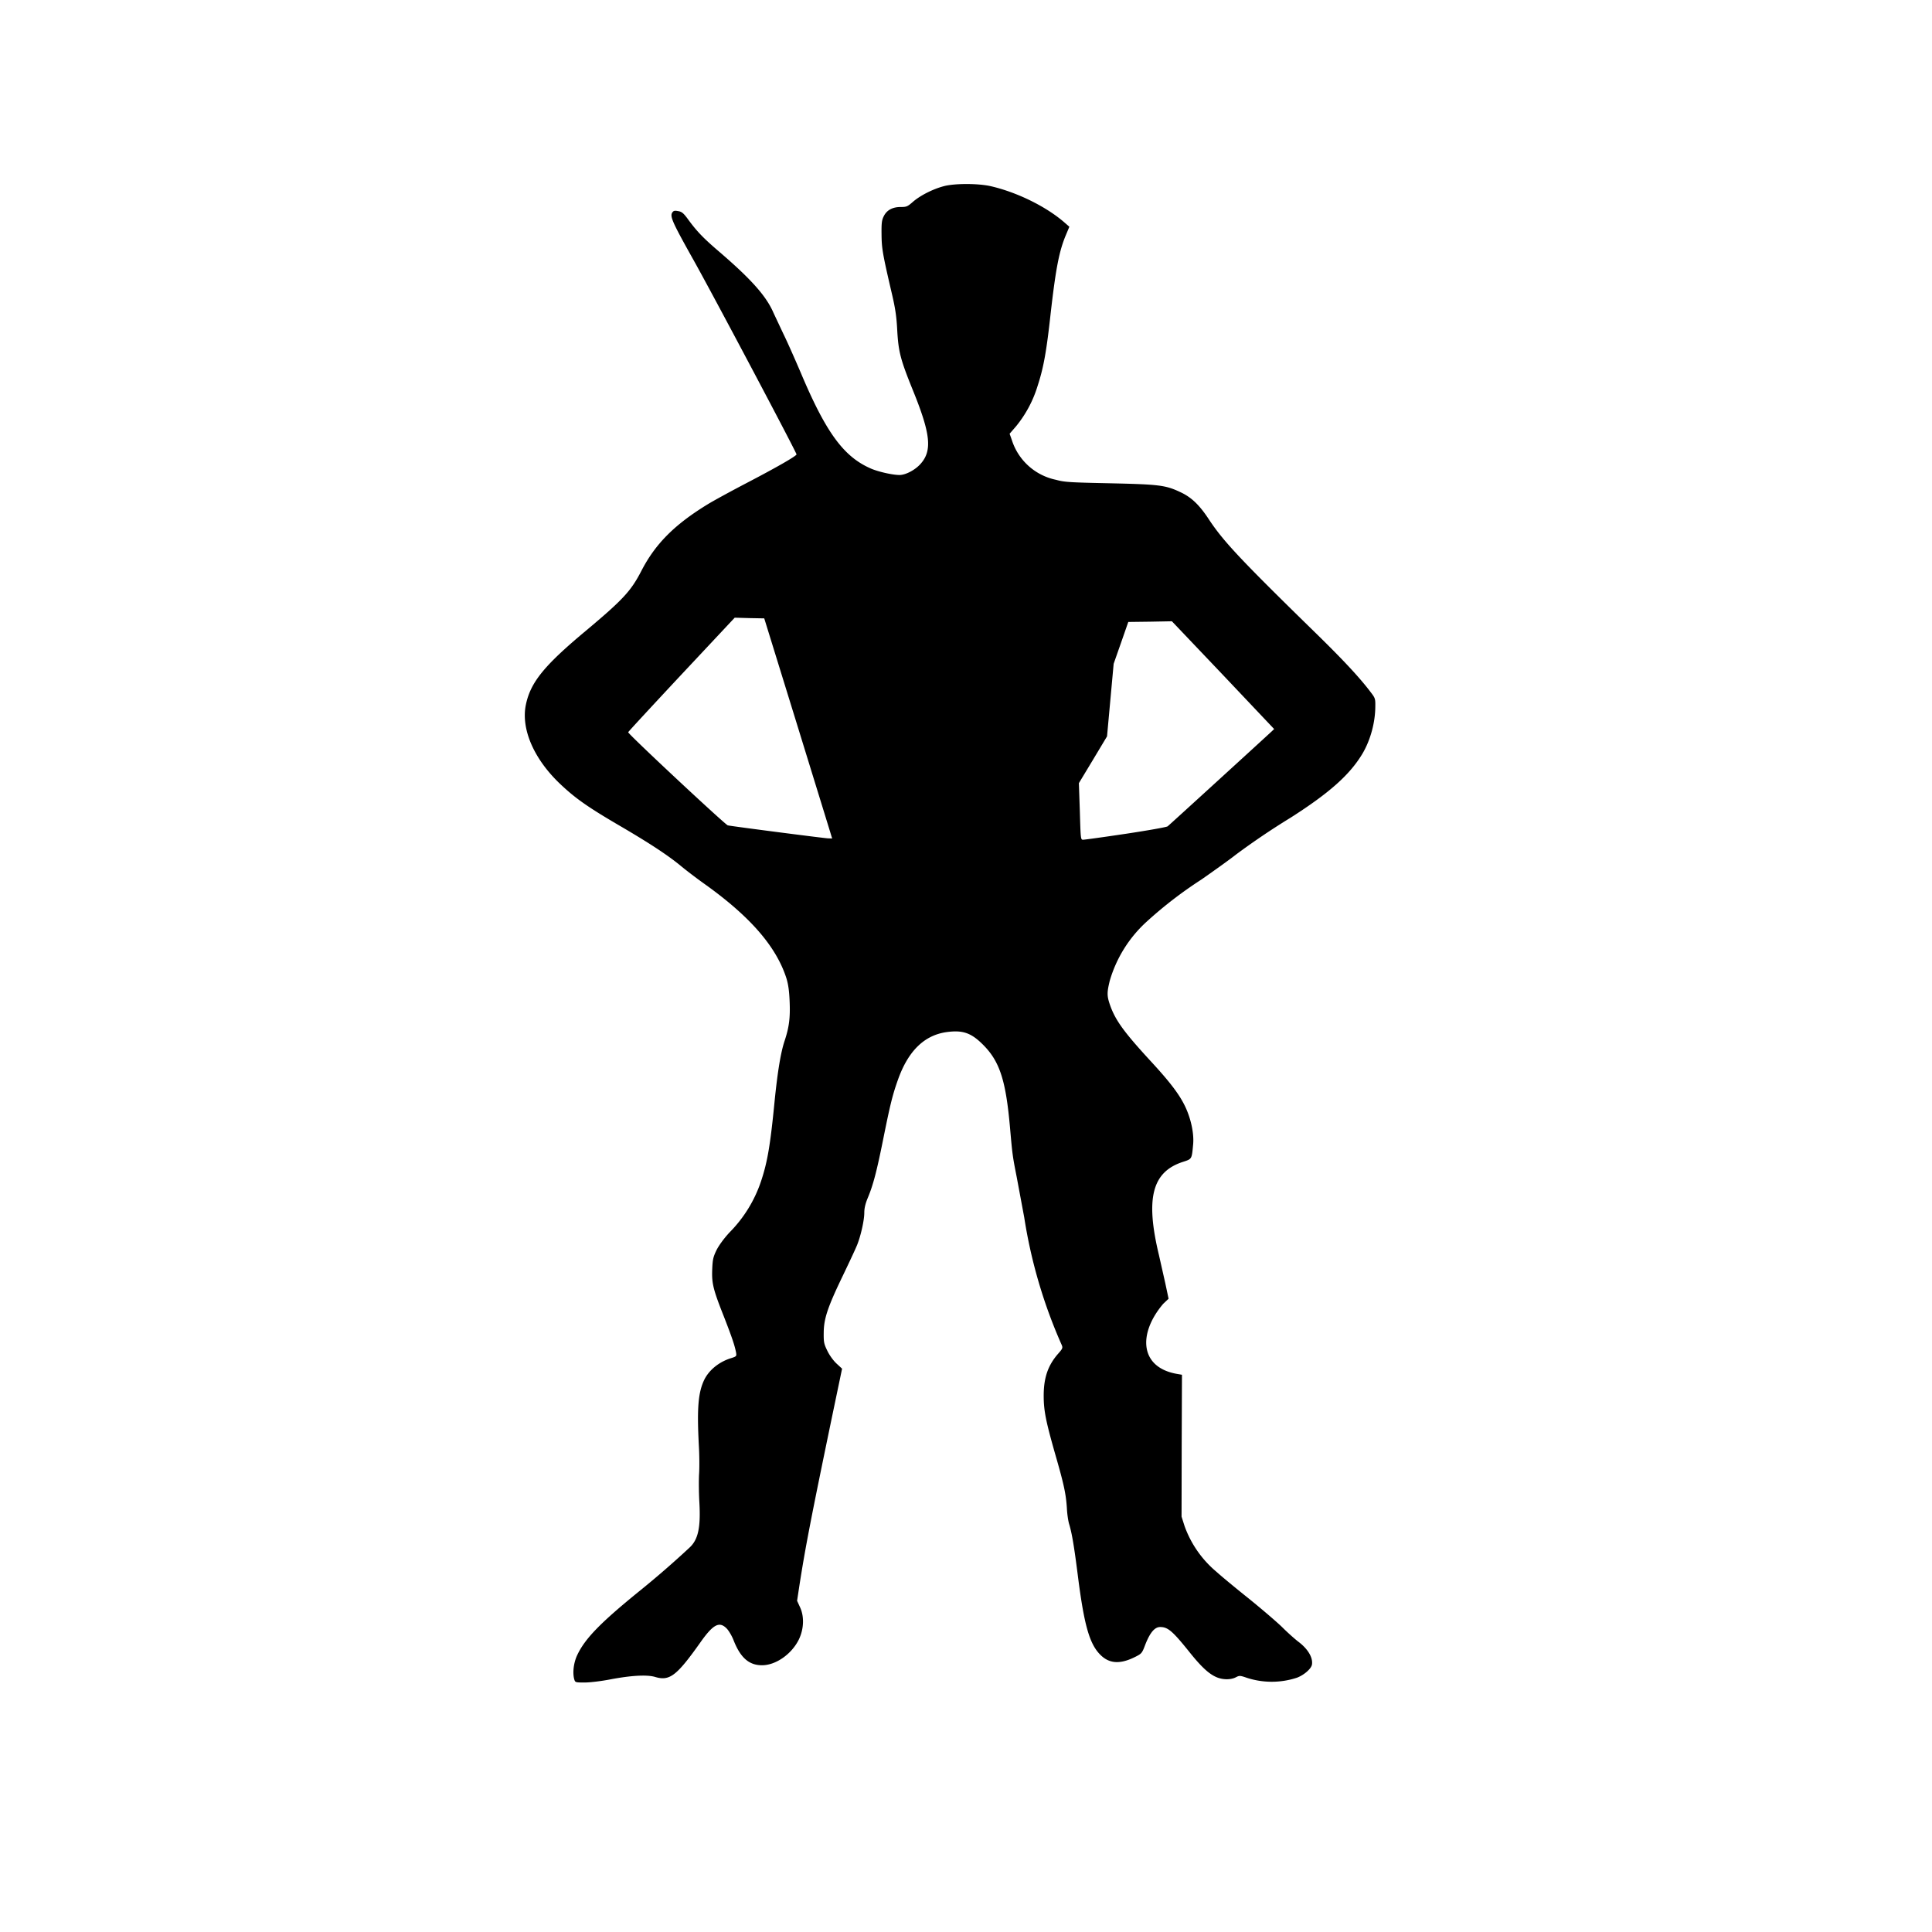 <svg id="root" xmlns="http://www.w3.org/2000/svg" width="1400" height="1400" viewBox="0 0 14000 14000">
  <path
    d="M4161 12168c-13-48-4-120 22-175 56-119 168-234 450-463a6837 6837 0 0 0 362-314c64-58 83-145 73-328-4-66-5-161-2-210s2-142-2-205c-14-270-5-383 40-476 36-72 110-131 199-157 33-11 35-13 31-38-10-52-28-106-87-258-80-202-90-244-86-346 3-72 7-89 31-139 17-34 54-85 94-128a958 958 0 0 0 231-378c44-134 65-254 96-573 22-218 45-356 73-439 32-97 41-164 36-283-3-78-10-125-23-168-74-232-265-451-600-689-49-35-123-91-164-125-92-76-219-160-425-281-251-146-343-211-457-320-187-180-279-396-242-570 34-161 132-282 433-533 271-227 328-289 403-434 102-198 242-338 485-486 43-26 164-92 269-147 221-115 366-198 371-212 3-9-615-1176-755-1424-146-261-165-303-144-331 8-11 17-13 42-8 25 4 38 15 67 54 66 91 113 140 225 236 237 203 346 326 398 447l72 153c30 61 85 186 124 277 183 435 311 611 507 697 53 24 160 48 210 48 45 0 115-37 154-82 84-95 71-216-54-525-93-229-107-284-116-436-5-103-14-163-38-266-70-300-75-334-76-436-1-83 2-103 17-132 22-43 63-65 122-65 42 0 49-3 89-38 52-45 142-91 220-112 78-22 254-22 347 0 188 44 396 146 528 260l38 33-23 55c-51 119-75 246-112 568-31 284-52 398-95 530a855 855 0 0 1-157 294l-46 53 16 45a426 426 0 0 0 321 289c61 17 101 19 389 25 356 8 403 13 511 64 80 37 137 92 204 193 107 163 228 292 787 838 197 193 312 317 391 422 29 38 32 45 31 98 0 117-35 246-93 344-91 152-238 284-522 465a5372 5372 0 0 0-394 266c-40 32-153 113-252 182a3012 3012 0 0 0-395 304 929 929 0 0 0-268 428c-21 85-21 110 0 172 39 114 101 199 296 411 144 156 210 244 252 333 41 88 63 193 56 270-10 108-8 106-73 127-224 72-274 263-175 675l46 204 24 113-39 37c-183 215-172 461 101 508l35 6-2 514-1 514 22 69a771 771 0 0 0 230 330c34 31 139 118 233 193 94 76 204 170 244 209 40 40 93 87 118 106 69 52 106 115 98 165-5 30-56 75-108 95a583 583 0 0 1-364 1c-49-17-54-17-79-4-38 20-98 19-144-2-54-24-109-76-190-177-125-156-159-185-215-185-40 0-74 41-108 128-23 61-26 65-72 88-103 52-179 51-242-4-87-77-127-211-174-580-28-222-44-313-63-376-7-21-15-74-17-118-7-104-21-171-87-399-66-233-81-308-81-415 0-131 31-221 106-306 31-35 33-41 25-61a3657 3657 0 0 1-272-925l-55-295c-30-152-31-162-48-355-30-341-74-479-193-599-88-89-149-110-267-94-162 23-278 137-352 345-38 107-55 172-107 431-47 234-73 333-112 426-17 41-25 74-25 107 0 53-24 162-51 231-10 26-57 126-103 222-112 232-139 314-140 415-1 71 2 83 27 134 16 33 44 71 67 92l39 36-70 335c-154 742-196 959-239 1235l-17 112 22 48c31 68 27 157-9 232-52 106-166 186-265 187-94 1-157-52-207-178-12-32-35-71-50-87-54-56-99-33-195 104-169 238-220 277-324 246-60-18-176-11-328 18-62 12-143 22-182 22-69 0-70 0-77-24zm3997-6126c159-24 295-48 303-54 12-9 707-644 752-686l20-19-370-391-371-390-158 3-158 2-53 152-53 151-24 263-24 263-102 170-102 169 7 205c6 203 6 205 24 205 11 0 149-19 309-43zm-2144-19-246-798-230-744-107-2-107-3-386 412c-212 227-386 415-386 418 0 14 705 672 722 675 54 10 699 93 725 94l31 1z"
  />
</svg>
